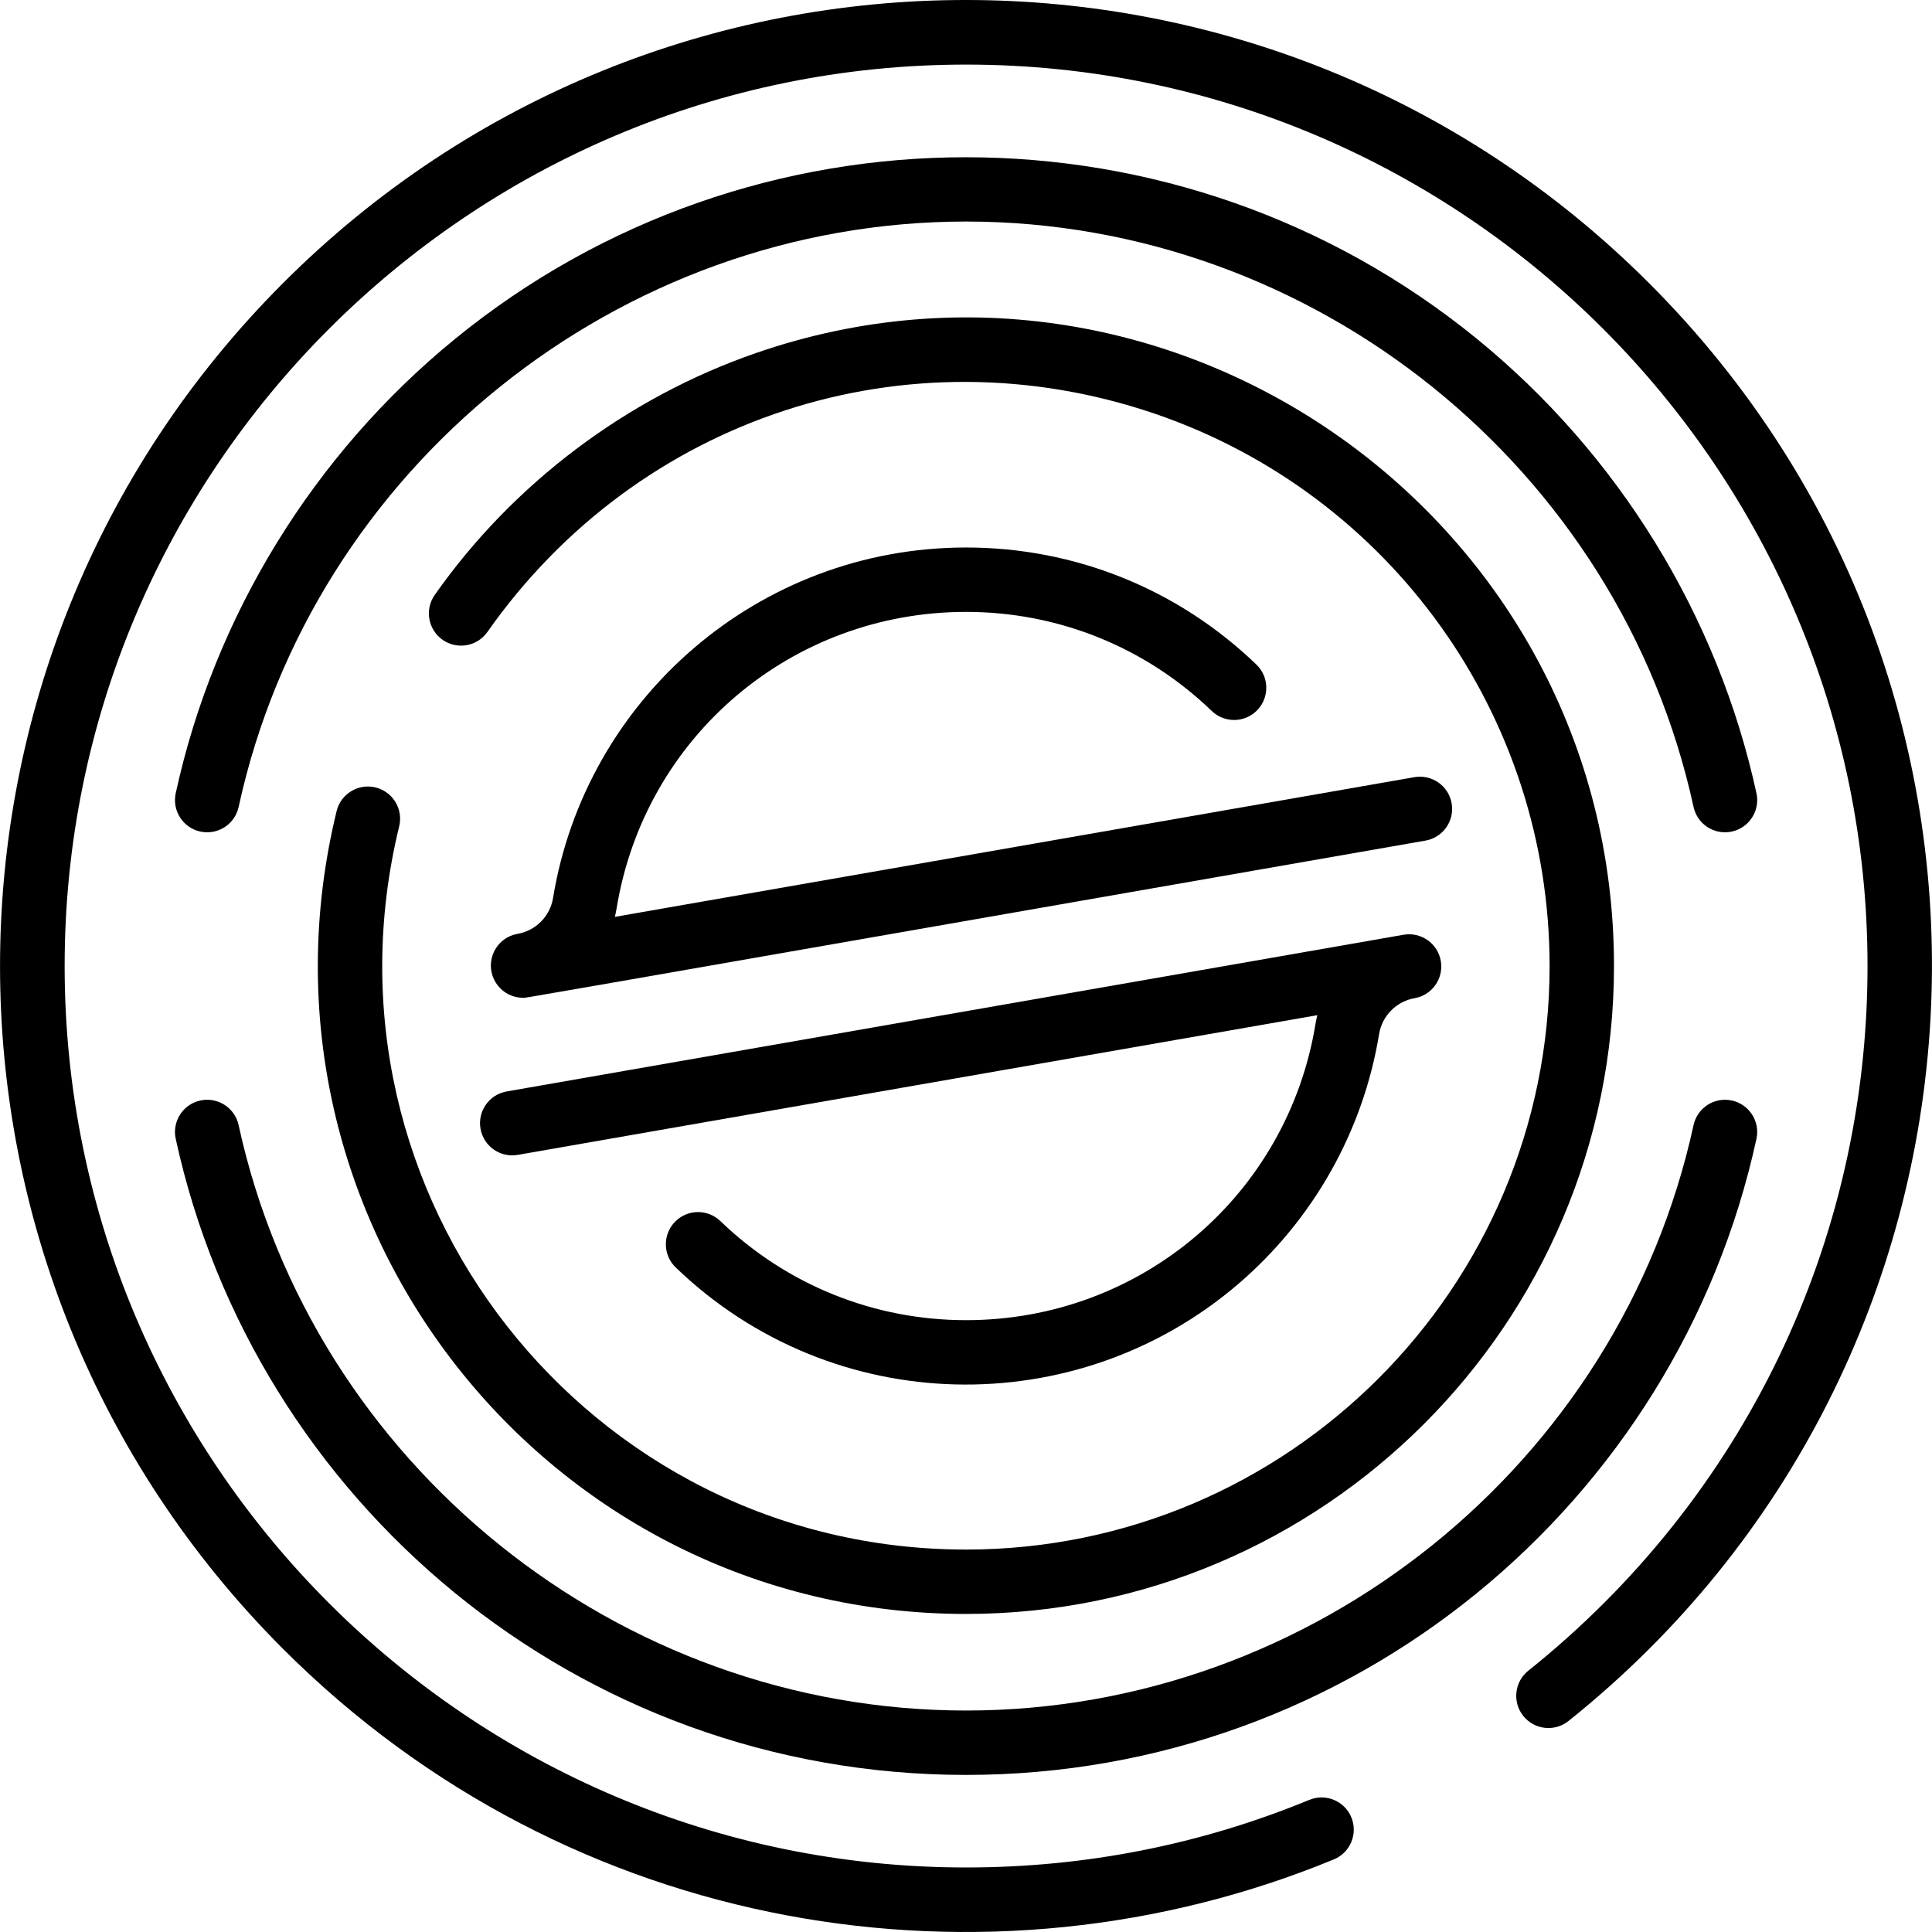 <svg id="Layer_1" enable-background="new 0 0 480.084 480.084" height="512" viewBox="0 0 480.084 480.084" width="512" xmlns="http://www.w3.org/2000/svg"><g><path d="m409.766 70.344c-93.78-93.782-245.823-93.858-339.595.166-93.539 93.786-93.62 245.441.185 339.246 71.44 71.442 175.296 87.648 261.092 52.289 4.085-1.684 6.032-6.36 4.349-10.445s-6.361-6.033-10.444-4.348c-27.048 11.146-55.744 16.798-85.291 16.798-123.514 0-224-100.486-224-224s100.486-224 224-224 224 100.486 224 224c0 68.457-30.722 132.278-84.288 175.1-3.451 2.759-4.013 7.793-1.254 11.244 2.76 3.451 7.793 4.013 11.244 1.253 111.536-89.162 121.566-255.739 20.002-357.303z"/><path d="m430.348 206.634c4.317-.939 7.056-5.201 6.116-9.518-9.603-44.123-34.275-84.228-69.473-112.925-73.694-60.087-180.139-60.253-253.991.084-35.113 28.688-59.738 68.762-69.337 112.84-.94 4.317 1.797 8.579 6.114 9.519 4.298.937 8.576-1.781 9.519-6.115 18.357-84.291 94.379-145.47 180.765-145.47 86.4 0 162.425 61.178 180.769 145.469.94 4.318 5.202 7.058 9.518 6.116z"/><path d="m43.664 282.984c19.581 89.917 99.641 158.066 196.397 158.066 96.038 0 176.707-67.562 196.403-158.066.939-4.317-1.799-8.579-6.116-9.518-4.317-.941-8.578 1.799-9.519 6.116-18.344 84.291-94.368 145.469-180.769 145.469-86.386 0-162.407-61.179-180.765-145.47-.939-4.316-5.197-7.055-9.519-6.115-4.315.939-7.053 5.201-6.112 9.518z"/><path d="m93.314 195.671c-4.282-1.047-8.62 1.584-9.667 5.877-24.739 101.471 51.848 199.502 156.414 199.502 88.775 0 161-72.224 161-161 0-110.861-109.622-188.107-213.14-152.349-32.059 11.074-60.433 32.43-79.895 60.134-2.54 3.615-1.668 8.605 1.947 11.145 3.615 2.541 8.606 1.668 11.145-1.947 37.518-53.406 104.136-75.212 165.757-54.262 58.728 20.023 98.186 75.192 98.186 137.28 0 79.953-65.047 145-145 145-94.052 0-163.185-88.183-140.869-179.711 1.047-4.294-1.585-8.622-5.878-9.669z"/><path d="m119.401 280.474c.758 4.334 4.883 7.265 9.258 6.504l198.678-34.712c-.172.694-.318 1.399-.435 2.114-6.986 42.687-43.508 73.67-86.841 73.67-22.891 0-44.571-8.744-61.05-24.621-3.181-3.066-8.246-2.972-11.312.21-3.065 3.182-2.972 8.246.21 11.312 38.953 37.534 99.543 38.613 139.816 4.08 18.609-15.957 31.026-37.999 34.966-62.067.743-4.544 4.291-8.129 8.829-8.922 4.352-.761 7.264-4.905 6.504-9.258-.761-4.353-4.903-7.26-9.258-6.504l-222.862 38.937c-4.352.76-7.263 4.904-6.503 9.257z"/><path d="m240.061 152.05c22.891 0 44.571 8.744 61.05 24.621 3.181 3.065 8.244 2.971 11.312-.21 3.065-3.182 2.972-8.246-.21-11.312-19.475-18.765-45.099-29.1-72.151-29.1-51.603 0-94.537 37.635-102.631 87.087-.743 4.544-4.291 8.129-8.829 8.922-3.264.571-5.718 3.044-6.42 6.082-1.153 4.99 2.647 9.8 7.788 9.8 1.082 0-14.985 2.734 224.249-39.058 4.353-.76 7.264-4.905 6.504-9.257-.762-4.352-4.907-7.263-9.258-6.504l-198.678 34.712c.172-.694.318-1.399.435-2.114 6.985-42.686 43.506-73.669 86.839-73.669z"/></g></svg>